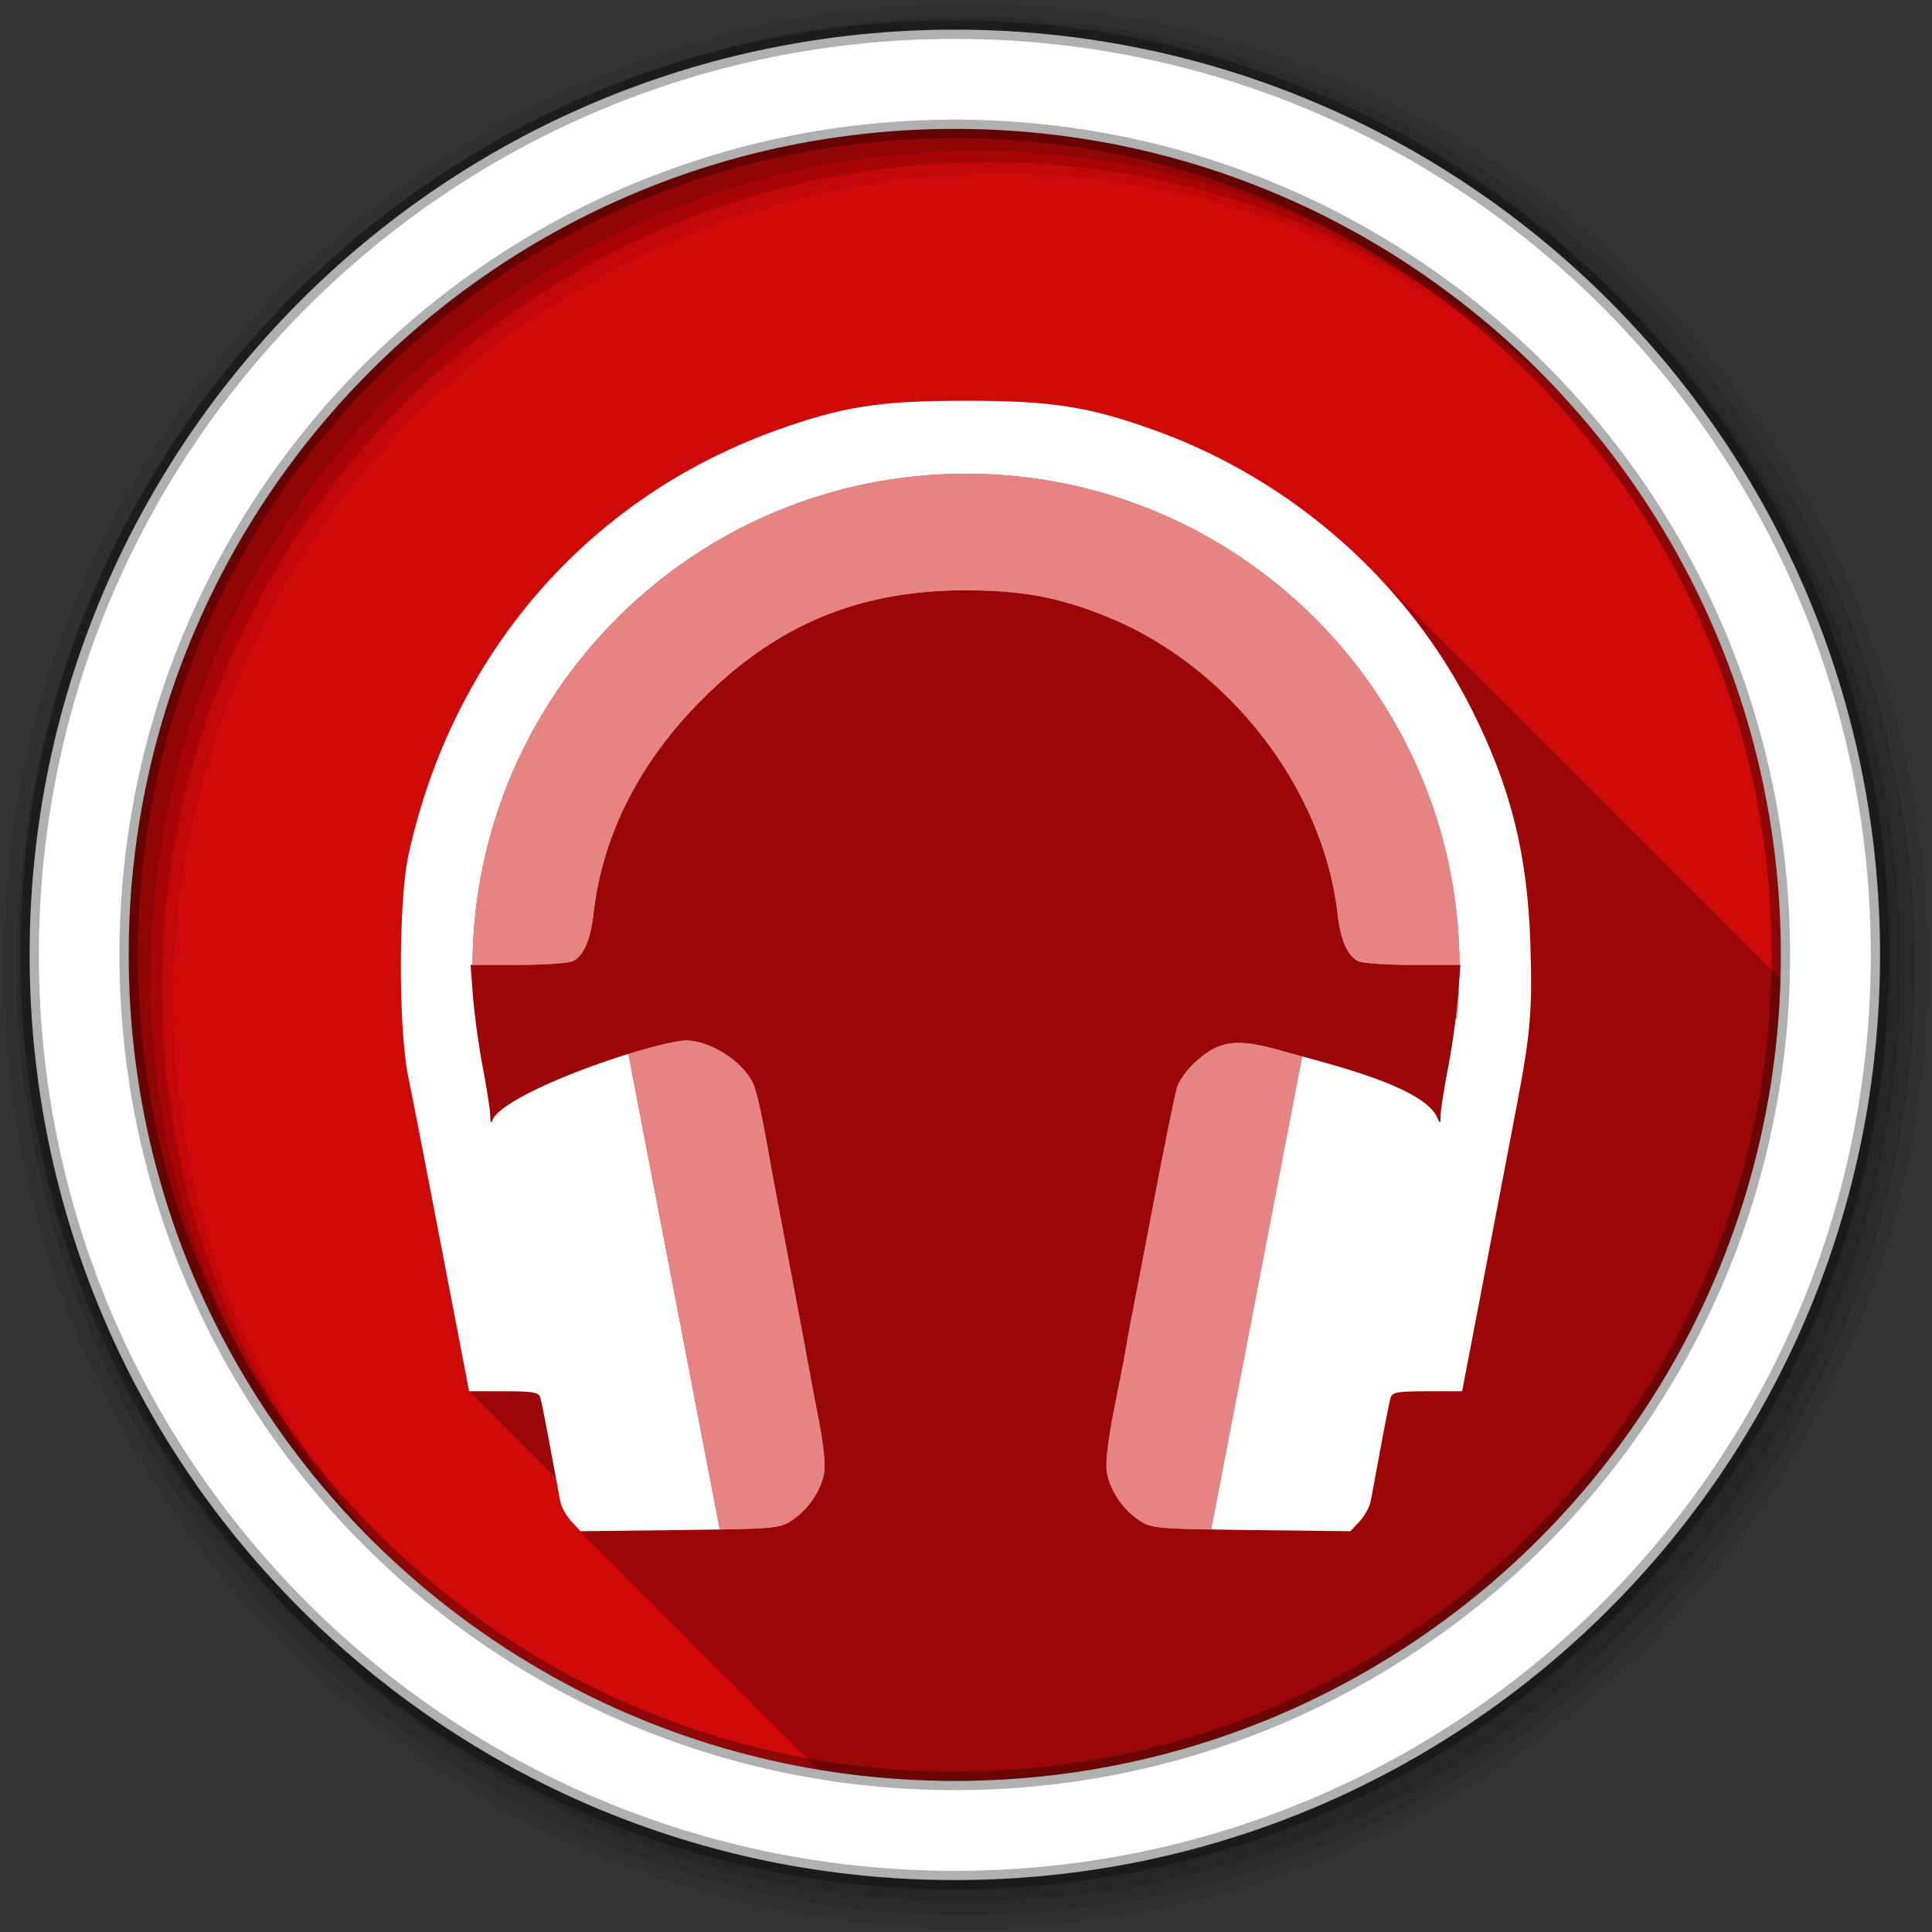 <svg viewBox="0 0 512 512" xmlns="http://www.w3.org/2000/svg">
 <rect x="0" y="0" width="512" height="512" fill="#333333" stroke="none"/>
 <g fill-rule="evenodd">
  <path d="m471.95 253.05c0 120.9-98.01 218.9-218.9 218.9-120.9 0-218.9-98.01-218.9-218.9 0-120.9 98.01-218.9 218.9-218.9 120.9 0 218.9 98.01 218.9 218.9" fill="#CF0808"/>
  <path d="m256 1c-140.83 0-255 114.17-255 255s114.17 255 255 255 255-114.17 255-255-114.17-255-255-255m8.827 44.931c120.9 0 218.9 98 218.9 218.9s-98 218.9-218.9 218.9-218.93-98-218.93-218.9 98.03-218.9 218.93-218.9" fill-opacity=".067"/>
  <g fill-opacity=".129">
   <path d="m256 4.433c-138.94 0-251.57 112.63-251.57 251.57s112.63 251.57 251.57 251.57 251.57-112.63 251.57-251.57-112.63-251.57-251.57-251.57m5.885 38.556c120.9 0 218.9 98 218.9 218.9s-98 218.9-218.9 218.9-218.93-98-218.93-218.9 98.03-218.9 218.93-218.9"/>
   <path d="m256 8.356c-136.77 0-247.64 110.87-247.64 247.64s110.87 247.64 247.64 247.64 247.64-110.87 247.64-247.64-110.87-247.64-247.64-247.64m2.942 31.691c120.9 0 218.9 98 218.9 218.9s-98 218.9-218.9 218.9-218.93-98-218.93-218.9 98.03-218.9 218.93-218.9"/>
  </g>
  <path d="m253.04 7.859c-135.42 0-245.19 109.78-245.19 245.19 0 135.42 109.78 245.19 245.19 245.19 135.42 0 245.19-109.78 245.19-245.19 0-135.42-109.78-245.19-245.19-245.19zm0 26.297c120.9 0 218.9 98 218.9 218.9s-98 218.9-218.9 218.9-218.93-98-218.93-218.9 98.03-218.9 218.93-218.9z" fill="#ffffff" stroke="#000000" stroke-opacity=".31" stroke-width="4.904"/>
 </g>
 <path d="m255.84 106.19c-22.942 0-32.736 1.55-50.47 7.969-49.891 18.06-85.58 59.38-97.16 112.53-2.628 12.06-2.663 45.594-.063 58.5.998 4.95 2.692 13.5 3.75 19s3.222 16.75 4.813 25c1.59 8.25 3.959 20.512 5.25 27.25l2.344 12.25 23.01 23.01c.388 2.093 1.019 5.534 1.143 6.174.284 1.469 1.599 3.837 2.938 5.281l2.438 2.625 63.21 63.21c11.714 1.939 23.738 2.963 36 2.963 118.77 0 215.45-94.6 218.8-212.57l-109.56-109.56c-15.691-15.691-34.868-28.05-55.982-35.691-17.721-6.415-27.531-7.938-50.47-7.938" opacity=".25"/>
 <g fill="#ffffff">
  <path d="m255.85 106.2c-22.942 0-32.736 1.55-50.47 7.969-49.891 18.06-85.58 59.38-97.16 112.53-2.628 12.06-2.664 45.594-.063 58.5.998 4.95 2.692 13.5 3.75 19s3.222 16.75 4.813 25c1.59 8.25 3.959 20.512 5.25 27.25l2.344 12.25h9.187c7.911 0 9.287.246 9.719 1.75.276.962 1.464 6.925 2.625 13.25s2.341 12.687 2.625 14.156 1.599 3.868 2.937 5.312l2.438 2.625 26.344-.312c4.526-.051 7.437-.107 10.563-.156l-24.22-126.03c-13.994 4.34-32.02 11.687-35.719 16.906-.725 1.77-.85 1.681-.906-.688-.035-1.472-.894-7.097-1.937-12.5-1.044-5.403-2.213-13.75-2.594-18.563l-.688-8.75h.531c.337-71.939 58.763-130.16 130.78-130.16 72.02 0 130.44 58.22 130.78 130.16h.25l-.312 4.063c-.094 3.43-.309 6.829-.656 10.188h-.281c-.537 4.37-1.32 9.38-2.031 13.06-1.044 5.403-1.934 11.03-1.969 12.5-.056 2.369-.15 2.458-.875.688-3.231-7.423-23.771-12.989-35.844-16.25l-24.12 125.38c3.131.05 6.05.105 10.594.156l26.344.312 2.438-2.625c1.338-1.444 2.653-3.843 2.938-5.312.284-1.469 1.464-7.831 2.625-14.156s2.349-12.288 2.625-13.25c.432-1.504 1.804-1.75 9.75-1.75h9.219l4.844-25.25c2.663-13.887 5.432-28.4 6.156-32.25s2.233-11.725 3.344-17.5c3.778-19.65 4.323-25.962 3.75-43.5-.784-23.994-5.192-41.593-15.563-62.22-17.01-33.838-47.51-60.747-83.69-73.844-17.721-6.415-27.531-7.938-50.47-7.938m65.09 299.13c-12.874-.205-15.776-.508-18.19-1.875 2.243 1.356 5.358 1.671 18.19 1.875m-130.19 0c12.854-.204 15.974-.518 18.219-1.875-2.414 1.368-5.321 1.67-18.219 1.875m16.844-236.81c-1.354.785-2.702 1.604-4.03 2.469 1.329-.865 2.677-1.684 4.03-2.469m-4.03 2.469c-1.329.864-2.631 1.773-3.938 2.719 1.306-.946 2.608-1.854 3.938-2.719m-5.906 4.156c-1.296.986-2.567 2.025-3.844 3.094 1.27-1.064 2.554-2.112 3.844-3.094m-5.75 4.719c-1.267 1.11-2.53 2.274-3.781 3.469 1.251-1.194 2.514-2.358 3.781-3.469m-5.656 5.281c-2.089 2.076-4.062 4.209-5.938 6.375 1.876-2.165 3.848-4.299 5.938-6.375m150.38 12.813c1.034 1.426 2.01 2.872 2.969 4.344-.954-1.465-1.94-2.924-2.969-4.344m4.344 6.469c.722 1.171 1.39 2.368 2.062 3.563-.673-1.194-1.34-2.392-2.062-3.563m8.125 16.313c1.161 2.999 2.17 6.02 3 9.09-.83-3.07-1.839-6.095-3-9.09m3 9.09c.83 3.07 1.494 6.171 1.969 9.281-.475-3.11-1.139-6.212-1.969-9.281m2.375 12.406c.191 1.697.432 3.227.75 4.594-.319-1.368-.559-2.896-.75-4.594m2.625 9.625c.254.435.527.835.812 1.187-.286-.353-.558-.752-.812-1.187m29.25 12.594c-.095 1.203-.227 2.611-.406 4.156.172-1.523.313-2.974.406-4.156m-207.56 11.656c-.884.163-1.869.374-2.937.625 1.057-.247 2.06-.463 2.937-.625m149.28.25c-.52 0-1.038.042-1.531.094.496-.052 1.01-.089 1.531-.094m-1.531.094c-.987.102-1.925.294-2.844.594.923-.302 1.852-.491 2.844-.594m-2.844.594c-.462.151-.921.327-1.375.531.454-.204.913-.38 1.375-.531m-1.375.531c-.409.184-.811.396-1.219.625.402-.225.815-.443 1.219-.625m8.313-1.094c.438.047.882.117 1.344.187-.461-.072-.907-.139-1.344-.187m-155.62.469c-1.176.288-2.418.597-3.75.969 1.339-.373 2.568-.681 3.75-.969m-3.75.969c-1.387.387-2.834.785-4.344 1.25 1.496-.46 2.968-.867 4.344-1.25m149.59.406c-.417.244-.829.52-1.25.813.424-.294.83-.568 1.25-.813m-1.25.813c-.447.31-.886.664-1.344 1.031.46-.369.894-.72 1.344-1.031"/>
  <path d="m256.01 125.55c-72.02 0-130.44 58.22-130.78 130.16h12.13c6.96 0 13.505-.465 14.562-1.031 2.792-1.494 4.578-5.648 5.344-12.437 2.359-20.917 12.287-40.483 29-57.09 19.905-19.784 41.589-28.719 69.59-28.719 15.03 0 24.939 1.863 37.75 7.094 32.1 13.1 57.12 45.47 60.875 78.72.766 6.79 2.552 10.943 5.344 12.437 1.058.566 7.602 1.031 14.563 1.031h12.406c-.337-71.939-58.763-130.16-130.78-130.16m130.72 134.22l-.375 4.688c-.121 1.532-.312 3.459-.563 5.5h.281c.348-3.358.563-6.758.656-10.188zm-205.09 15.938c-2.885.199-8.553 1.565-15.09 3.594l24.22 126.03c14.74-.234 16.431-.598 19.25-2.531 4.26-2.921 7.503-7.729 8.375-12.375.395-2.107-.142-7.584-1.375-13.844-1.124-5.706-2.264-11.725-2.531-13.375s-2.509-13.575-4.969-26.5-4.711-24.85-5-26.5c-2.719-15.5-3.974-21.245-5.156-23.531-2.966-5.736-11.39-10.949-17.719-10.969m146.44.656c-4.177.039-7.415 1.538-11.281 5.03-2.097 1.895-4.279 4.874-4.844 6.625s-3.451 16.01-6.438 31.688c-2.986 15.675-5.728 29.85-6.06 31.5-.334 1.65-.803 4.35-1.063 6-.259 1.65-1.658 8.822-3.094 15.969-1.643 8.182-2.382 14.421-2 16.813.778 4.863 4.02 9.786 8.438 12.812 2.817 1.932 4.505 2.297 19.219 2.531l24.13-125.37c-1.599-.432-3.561-.967-4.781-1.313-5.145-1.486-8.97-2.312-12.219-2.281"/>
 </g>
 <path d="m256.01 125.55c-72.02 0-130.44 58.22-130.78 130.16h12.13c6.96 0 13.505-.465 14.562-1.031 2.792-1.494 4.578-5.648 5.344-12.437 2.359-20.917 12.287-40.483 29-57.09 19.905-19.784 41.589-28.719 69.59-28.719 15.03 0 24.939 1.863 37.75 7.094 32.1 13.1 57.12 45.47 60.875 78.72.766 6.79 2.552 10.943 5.344 12.437 1.058.566 7.602 1.031 14.563 1.031h12.406c-.337-71.939-58.763-130.16-130.78-130.16m130.72 134.22l-.375 4.688c-.121 1.532-.312 3.459-.563 5.5h.281c.348-3.358.563-6.758.656-10.188zm-205.09 15.938c-2.885.199-8.553 1.565-15.09 3.594l24.22 126.03c14.74-.234 16.431-.598 19.25-2.531 4.26-2.921 7.503-7.729 8.375-12.375.395-2.107-.142-7.584-1.375-13.844-1.124-5.706-2.264-11.725-2.531-13.375s-2.509-13.575-4.969-26.5-4.711-24.85-5-26.5c-2.719-15.5-3.974-21.245-5.156-23.531-2.966-5.736-11.39-10.949-17.719-10.969m146.44.656c-4.177.039-7.415 1.538-11.281 5.03-2.097 1.895-4.279 4.874-4.844 6.625s-3.451 16.01-6.438 31.688c-2.986 15.675-5.728 29.85-6.06 31.5-.334 1.65-.803 4.35-1.063 6-.259 1.65-1.658 8.822-3.094 15.969-1.643 8.182-2.382 14.421-2 16.813.778 4.863 4.02 9.786 8.438 12.812 2.817 1.932 4.505 2.297 19.219 2.531l24.13-125.37c-1.599-.432-3.561-.967-4.781-1.313-5.145-1.486-8.97-2.312-12.219-2.281" fill="#CF0808" opacity=".5"/>
</svg>
